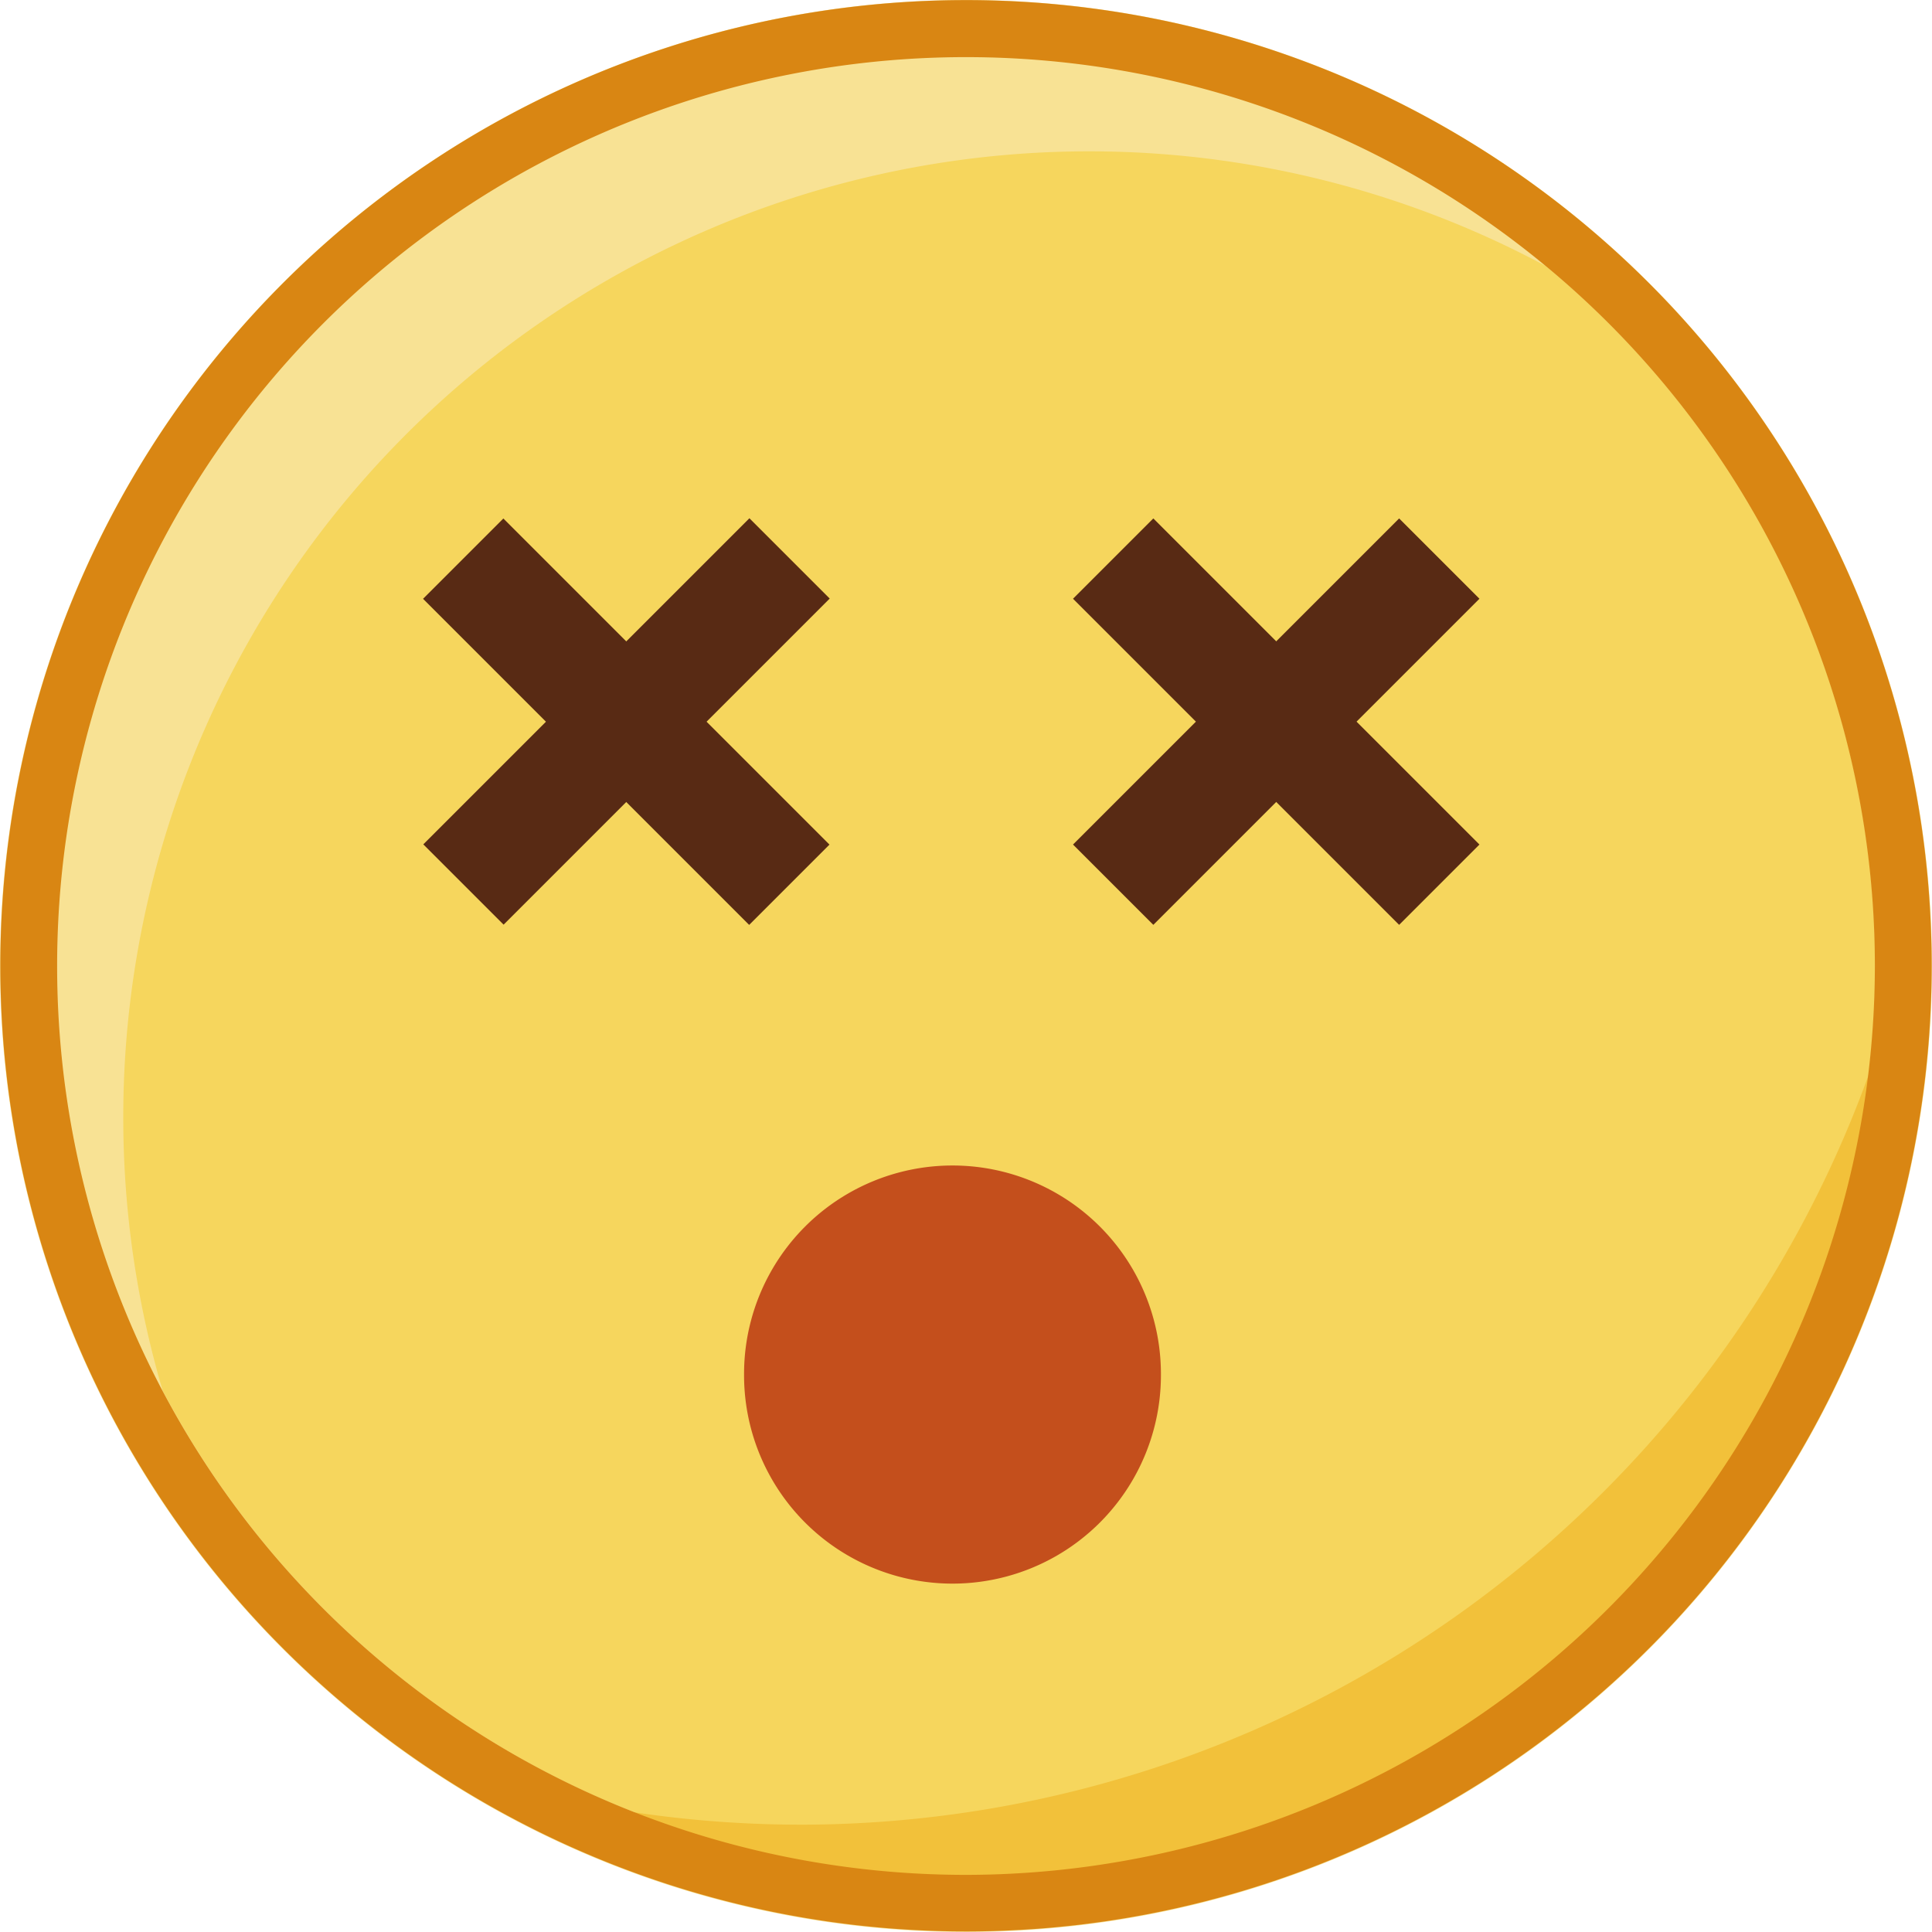 <?xml version="1.0" standalone="no"?><!DOCTYPE svg PUBLIC "-//W3C//DTD SVG 1.1//EN" "http://www.w3.org/Graphics/SVG/1.1/DTD/svg11.dtd"><svg t="1487813959505" class="icon" style="" viewBox="0 0 1024 1024" version="1.1" xmlns="http://www.w3.org/2000/svg" p-id="4290" xmlns:xlink="http://www.w3.org/1999/xlink" width="200" height="200"><defs><style type="text/css"></style></defs><path d="M512 512m-512 0a512 512 0 1 0 1024 0 512 512 0 1 0-1024 0Z" fill="#F8E294" p-id="4291"></path><path d="M65.33 592.195a511.816 511.816 0 0 0 20.92 144.975A481.72 481.72 0 1 0 819.2 140.938 512 512 0 0 0 65.33 592.195z" fill="#F6D65D" p-id="4292"></path><path d="M427.217 967.111A602.105 602.105 0 0 1 256.918 943.254a489.244 489.244 0 0 0 747.63-417.858A602.472 602.472 0 0 1 427.217 967.111z" fill="#F2C13A" p-id="4293"></path><path d="M939.768 230.859a511.816 511.816 0 1 0 84.049 281.141 511.449 511.449 0 0 0-84.049-281.141zM512 993.72A481.72 481.72 0 1 1 993.72 512 482.271 482.271 0 0 1 512 993.72z" fill="#D98613" p-id="4294"></path><path d="M504.843 728.545m-110.475 0a110.475 110.475 0 1 0 220.949 0 110.475 110.475 0 1 0-220.949 0Z" fill="#C44F1C" p-id="4295"></path><path d="M224.357 447.53l172.844-172.844 42.562 42.562-172.844 172.844-42.562-42.562Z" fill="#582A14" p-id="4296"></path><path d="M224.228 317.378l42.562-42.562 172.844 172.844-42.562 42.562-172.844-172.844Z" fill="#582A14" p-id="4297"></path><path d="M568.727 447.625l172.844-172.844 42.562 42.562-172.844 172.844-42.562-42.562Z" fill="#582A14" p-id="4298"></path><path d="M568.727 317.343l42.562-42.562 172.844 172.844-42.562 42.562-172.844-172.844Z" fill="#582A14" p-id="4299"></path></svg>
